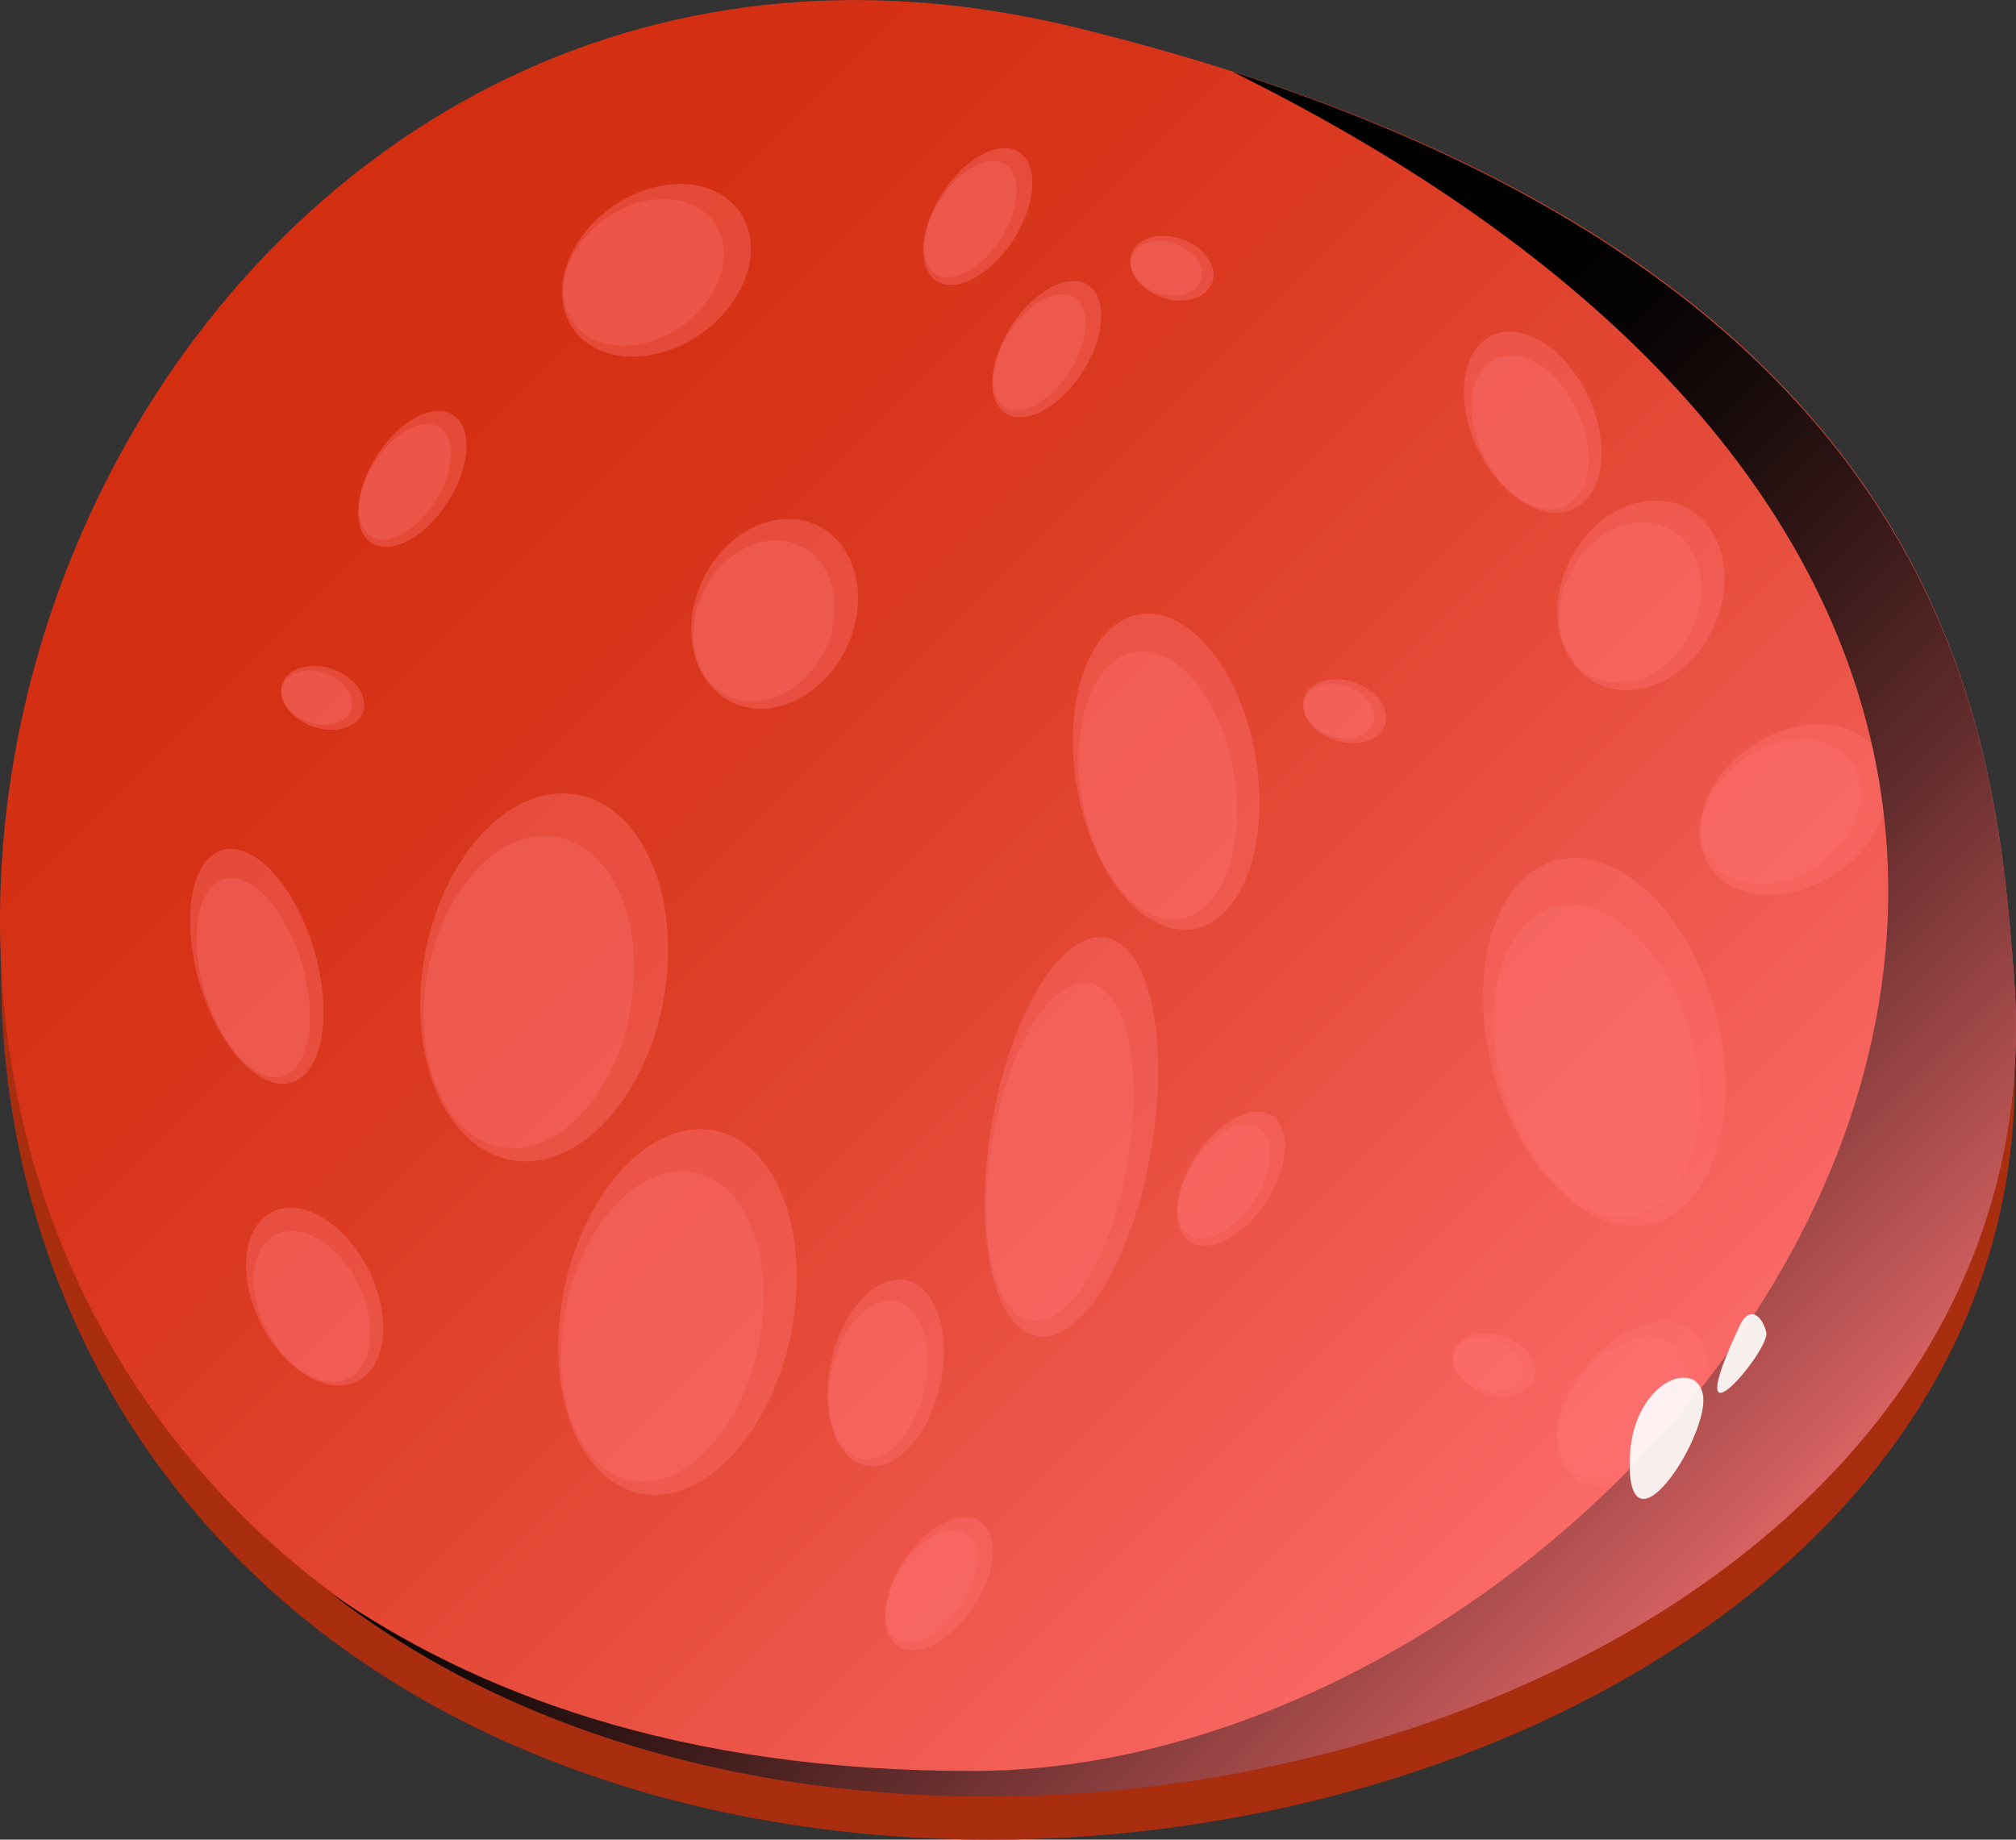 <?xml version="1.0" encoding="UTF-8"?>
<svg xmlns="http://www.w3.org/2000/svg" xmlns:xlink="http://www.w3.org/1999/xlink" viewBox="0 0 137.34 125.34">
  <rect x="0" y="0" width="137.34" height="125.34" fill="#333333" stroke="none"/>
  <defs>
    <style>
      .cls-1 {
        fill: #a92e10;
      }

      .cls-2 {
        isolation: isolate;
      }

      .cls-3 {
        fill: url(#_Áåçûìÿííûé_ãðàäèåíò_58);
      }

      .cls-4 {
        fill: url(#_Áåçûìÿííûé_ãðàäèåíò_338);
      }

      .cls-4, .cls-5, .cls-6 {
        mix-blend-mode: screen;
      }

      .cls-5 {
        fill: #fff;
        opacity: .9;
      }

      .cls-6 {
        fill: #ff7373;
        opacity: .53;
      }

      .cls-7 {
        opacity: .71;
      }
    </style>
    <linearGradient id="_Áåçûìÿííûé_ãðàäèåíò_58" data-name="Áåçûìÿííûé ãðàäèåíò 58" x1="19.82" y1="15.62" x2="114.65" y2="110.45" gradientUnits="userSpaceOnUse">
      <stop offset="0" stop-color="#d32e10"/>
      <stop offset=".17" stop-color="#d53115"/>
      <stop offset=".39" stop-color="#dc3c24"/>
      <stop offset=".63" stop-color="#e74e3e"/>
      <stop offset=".89" stop-color="#f76661"/>
      <stop offset="1" stop-color="#ff7373"/>
    </linearGradient>
    <linearGradient id="_Áåçûìÿííûé_ãðàäèåíò_338" data-name="Áåçûìÿííûé ãðàäèåíò 338" x1="42.89" y1="38.35" x2="120.7" y2="116.16" gradientUnits="userSpaceOnUse">
      <stop offset=".26" stop-color="#000"/>
      <stop offset=".33" stop-color="#060303"/>
      <stop offset=".42" stop-color="#190b0b"/>
      <stop offset=".53" stop-color="#391919"/>
      <stop offset=".66" stop-color="#642d2d"/>
      <stop offset=".79" stop-color="#9c4646"/>
      <stop offset=".94" stop-color="#df6565"/>
      <stop offset="1" stop-color="#ff7373"/>
    </linearGradient>
  </defs>
  <g class="cls-2">
    <g id="Layer_2" data-name="Layer 2">
      <g id="_Ñëîé_1" data-name="Ñëîé 1">
        <g>
          <path class="cls-1" d="m137.12,69.76c4.17,52.98-84.27,74.57-121.49,35.85C-22.03,66.43,13.11-9.43,73.4,5.39c60.04,14.76,62.45,48.13,63.73,64.37Z"/>
          <path class="cls-3" d="m137.19,66.4c4.17,53.09-84.36,74.72-121.61,35.93C-22.12,63.07,13.05-12.95,73.4,1.9c60.1,14.79,62.51,48.22,63.79,64.5Z"/>
          <g class="cls-7">
            <path class="cls-6" d="m23.91,93.81c1.63-1.02,1.78-3.99.32-6.64-1.46-2.65-3.97-3.97-5.6-2.95-1.64,1.02-1.78,4-.32,6.64,1.46,2.65,3.96,3.96,5.6,2.95Z"/>
            <path class="cls-6" d="m24.55,93.99c1.92-1.2,2.1-4.7.38-7.82-1.72-3.12-4.67-4.68-6.6-3.48-1.93,1.2-2.09,4.71-.38,7.83,1.72,3.12,4.67,4.67,6.59,3.47Z"/>
            <path class="cls-6" d="m106.84,34.33c1.66-1.04,1.85-4.07.42-6.76-1.44-2.7-3.95-4.05-5.62-3.01-1.67,1.04-1.85,4.07-.41,6.77,1.44,2.7,3.95,4.04,5.61,3Z"/>
            <path class="cls-6" d="m107.48,34.52c1.96-1.22,2.18-4.79.49-7.97-1.69-3.18-4.66-4.77-6.62-3.54-1.96,1.23-2.18,4.8-.48,7.98,1.69,3.17,4.65,4.76,6.61,3.53Z"/>
            <path class="cls-6" d="m107.7,100.51c1.87.67,4.63-.85,6.19-3.39,1.55-2.55,1.3-5.16-.57-5.84-1.87-.67-4.64.85-6.19,3.4-1.55,2.55-1.29,5.16.57,5.83Z"/>
            <path class="cls-6" d="m107.91,101.09c2.2.79,5.46-1,7.29-3.99,1.83-3,1.53-6.08-.67-6.88-2.2-.79-5.47,1-7.29,4-1.83,3-1.52,6.08.67,6.87Z"/>
            <path class="cls-6" d="m70.55,90.03c2.61-.02,5.47-5.19,6.39-11.56.92-6.38-.46-11.55-3.08-11.53-2.62.02-5.48,5.22-6.39,11.6-.91,6.37.48,11.51,3.09,11.49Z"/>
            <path class="cls-6" d="m71.05,91.06c3.08-.02,6.44-6.11,7.52-13.62,1.08-7.52-.54-13.62-3.63-13.59-3.09.02-6.46,6.15-7.53,13.68-1.07,7.5.56,13.56,3.64,13.53Z"/>
            <path class="cls-6" d="m51.29,47.79c2.63-.02,5.1-2.49,5.53-5.52.42-3.03-1.37-5.47-4-5.45-2.63.02-5.11,2.5-5.53,5.53-.42,3.03,1.37,5.46,4,5.44Z"/>
            <path class="cls-6" d="m51.87,48.28c3.1-.02,6.01-2.93,6.51-6.5.5-3.57-1.61-6.45-4.71-6.42-3.1.02-6.02,2.94-6.51,6.51-.49,3.57,1.62,6.44,4.71,6.41Z"/>
            <path class="cls-6" d="m110.26,46.55c2.63-.02,5.13-2.49,5.58-5.52.45-3.03-1.32-5.48-3.95-5.46-2.64.02-5.13,2.5-5.58,5.53-.45,3.03,1.32,5.47,3.95,5.45Z"/>
            <path class="cls-6" d="m110.84,47.03c3.1-.02,6.04-2.93,6.57-6.5.53-3.57-1.55-6.45-4.66-6.43-3.1.02-6.05,2.94-6.57,6.51-.53,3.57,1.56,6.44,4.66,6.42Z"/>
            <path class="cls-6" d="m40.56,23.18c2.41,1.05,5.83-.17,7.65-2.72,1.82-2.55,1.33-5.47-1.08-6.52-2.41-1.05-5.84.17-7.65,2.72-1.81,2.55-1.33,5.47,1.08,6.51Z"/>
            <path class="cls-6" d="m40.86,23.86c2.84,1.23,6.87-.2,9-3.2,2.14-3,1.57-6.44-1.27-7.68-2.84-1.24-6.88.2-9.01,3.21-2.13,3-1.56,6.44,1.28,7.67Z"/>
            <path class="cls-6" d="m118.01,59.86c2.38,1.04,5.8-.16,7.64-2.68,1.84-2.52,1.39-5.41-.99-6.45-2.39-1.04-5.81.17-7.65,2.69-1.83,2.52-1.38,5.41,1,6.44Z"/>
            <path class="cls-6" d="m118.3,60.53c2.81,1.22,6.83-.19,9-3.16,2.16-2.97,1.64-6.37-1.17-7.59-2.81-1.22-6.84.2-9.01,3.17-2.16,2.97-1.63,6.37,1.18,7.59Z"/>
            <path class="cls-6" d="m59.06,99.42c1.81-.01,3.62-2.44,4.04-5.42.42-2.98-.7-5.39-2.51-5.38-1.81.01-3.62,2.44-4.04,5.43-.42,2.98.71,5.38,2.51,5.37Z"/>
            <path class="cls-6" d="m59.44,99.9c2.13-.02,4.26-2.87,4.76-6.38.5-3.51-.83-6.35-2.96-6.34-2.13.02-4.26,2.88-4.76,6.39-.49,3.51.83,6.34,2.96,6.32Z"/>
            <path class="cls-6" d="m19.46,73.26c1.75-.77,2.18-4.37.97-8.04-1.22-3.68-3.62-6.03-5.38-5.26-1.75.77-2.18,4.38-.96,8.05,1.22,3.67,3.62,6.01,5.37,5.24Z"/>
            <path class="cls-6" d="m20.09,73.67c2.06-.91,2.57-5.15,1.14-9.47-1.43-4.33-4.27-7.1-6.33-6.19-2.06.91-2.57,5.16-1.14,9.49,1.43,4.32,4.26,7.08,6.32,6.17Z"/>
            <path class="cls-6" d="m35.31,78.22c3.93-.3,7.45-5.28,7.85-11.15.41-5.88-2.46-10.4-6.41-10.11-3.95.3-7.46,5.31-7.85,11.18-.39,5.86,2.48,10.37,6.41,10.07Z"/>
            <path class="cls-6" d="m36.22,79.11c4.63-.35,8.77-6.22,9.25-13.13.48-6.92-2.9-12.26-7.55-11.91-4.65.35-8.79,6.26-9.25,13.18-.46,6.9,2.92,12.21,7.55,11.86Z"/>
            <path class="cls-6" d="m43.95,100.94c3.75-.13,7.32-4.96,7.97-10.8.65-5.85-1.87-10.48-5.63-10.35-3.76.13-7.33,4.99-7.97,10.83-.64,5.83,1.89,10.45,5.64,10.32Z"/>
            <path class="cls-6" d="m44.77,101.85c4.42-.16,8.62-5.85,9.39-12.72.77-6.89-2.2-12.36-6.63-12.2s-8.64,5.88-9.39,12.77c-.75,6.87,2.22,12.31,6.64,12.15Z"/>
            <path class="cls-6" d="m112.17,82.55c3.38-1.49,4.61-7.3,2.73-12.98-1.88-5.69-6.16-9.09-9.55-7.59-3.39,1.5-4.6,7.33-2.71,13.01,1.89,5.67,6.15,9.05,9.54,7.56Z"/>
            <path class="cls-6" d="m113.31,83.1c3.99-1.76,5.43-8.6,3.22-15.29-2.21-6.7-7.25-10.71-11.25-8.94-4,1.77-5.42,8.64-3.2,15.33,2.22,6.68,7.25,10.66,11.23,8.9Z"/>
            <path class="cls-6" d="m80.42,62.61c2.85-.47,4.48-4.92,3.63-9.95-.85-5.03-3.86-8.73-6.73-8.25-2.86.48-4.48,4.94-3.62,9.97.86,5.02,3.87,8.7,6.72,8.23Z"/>
            <path class="cls-6" d="m81.27,63.31c3.36-.56,5.27-5.8,4.27-11.72-1-5.93-4.55-10.29-7.92-9.73-3.37.56-5.28,5.83-4.26,11.75,1.01,5.91,4.55,10.25,7.91,9.69Z"/>
            <path class="cls-6" d="m81.16,84.25c1.22.57,3.2-.64,4.42-2.71,1.22-2.06,1.22-4.2,0-4.77-1.22-.57-3.2.64-4.42,2.71-1.22,2.06-1.22,4.2,0,4.77Z"/>
            <path class="cls-6" d="m81.26,84.72c1.44.67,3.77-.76,5.21-3.19,1.44-2.43,1.44-4.95,0-5.62-1.44-.67-3.77.76-5.21,3.19-1.44,2.43-1.43,4.94,0,5.61Z"/>
            <path class="cls-6" d="m90.26,49.96c1.22.59,2.63.39,3.16-.45.52-.84-.04-1.99-1.26-2.58-1.22-.59-2.63-.39-3.16.45-.52.84.04,1.99,1.26,2.58Z"/>
            <path class="cls-6" d="m90.48,50.24c1.44.69,3.1.45,3.72-.53.62-.99-.05-2.35-1.49-3.04-1.44-.69-3.1-.45-3.72.53-.62.99.05,2.35,1.49,3.04Z"/>
            <path class="cls-6" d="m78.5,19.8c1.23.59,2.65.39,3.17-.45.52-.84-.05-2.01-1.27-2.6-1.23-.59-2.65-.39-3.17.46-.52.84.05,2.01,1.27,2.6Z"/>
            <path class="cls-6" d="m78.72,20.08c1.44.7,3.11.46,3.73-.54.62-.99-.05-2.37-1.5-3.07-1.45-.7-3.12-.46-3.73.54-.62,1,.05,2.37,1.5,3.07Z"/>
            <path class="cls-6" d="m100.45,94.46c1.21.58,2.61.38,3.13-.44.52-.82-.04-1.96-1.25-2.54-1.21-.58-2.61-.38-3.14.44s.04,1.96,1.25,2.54Z"/>
            <path class="cls-6" d="m100.67,94.74c1.43.68,3.08.45,3.69-.52.61-.97-.04-2.31-1.47-3-1.43-.68-3.08-.45-3.69.52-.61.97.05,2.31,1.47,3Z"/>
            <path class="cls-6" d="m20.66,49.05c1.23.59,2.64.39,3.15-.45.51-.84-.06-1.99-1.29-2.58-1.23-.59-2.64-.39-3.15.45-.51.84.06,1.99,1.29,2.58Z"/>
            <path class="cls-6" d="m20.88,49.33c1.44.69,3.1.45,3.71-.53.61-.99-.07-2.35-1.52-3.04-1.44-.69-3.11-.45-3.71.53-.6.99.08,2.35,1.52,3.04Z"/>
            <path class="cls-6" d="m61.28,111.8c1.22.56,3.18-.64,4.39-2.68,1.21-2.05,1.2-4.16-.02-4.73-1.22-.56-3.19.64-4.4,2.69-1.21,2.05-1.2,4.16.02,4.73Z"/>
            <path class="cls-6" d="m61.39,112.27c1.43.66,3.75-.75,5.17-3.16,1.43-2.41,1.42-4.91-.02-5.57-1.44-.67-3.75.75-5.18,3.16-1.42,2.41-1.41,4.9.02,5.56Z"/>
            <path class="cls-6" d="m68.59,27.79c1.23.58,3.23-.66,4.45-2.75,1.23-2.1,1.22-4.28-.01-4.85-1.23-.58-3.23.66-4.46,2.76-1.23,2.1-1.22,4.27.01,4.85Z"/>
            <path class="cls-6" d="m68.69,28.27c1.45.68,3.8-.77,5.25-3.24,1.45-2.47,1.44-5.04-.01-5.72-1.45-.68-3.81.77-5.25,3.25-1.44,2.47-1.44,5.03.02,5.71Z"/>
            <path class="cls-6" d="m25.39,36.62c1.23.58,3.22-.65,4.43-2.75,1.21-2.1,1.19-4.26-.04-4.84-1.24-.58-3.22.65-4.43,2.75-1.21,2.1-1.19,4.26.05,4.84Z"/>
            <path class="cls-6" d="m25.5,37.1c1.45.68,3.79-.77,5.22-3.23,1.43-2.47,1.41-5.02-.05-5.7-1.46-.68-3.79.77-5.22,3.24-1.42,2.47-1.4,5.02.05,5.7Z"/>
            <path class="cls-6" d="m63.89,18.75c1.24.58,3.23-.66,4.46-2.76,1.23-2.11,1.22-4.29-.01-4.87-1.24-.58-3.23.66-4.46,2.77-1.23,2.11-1.22,4.28.02,4.86Z"/>
            <path class="cls-6" d="m64,19.24c1.45.68,3.8-.77,5.25-3.25,1.45-2.48,1.44-5.05-.02-5.73-1.46-.68-3.81.78-5.26,3.26-1.44,2.48-1.43,5.05.02,5.73Z"/>
          </g>
          <path class="cls-4" d="m137.19,66.4c-1.2-15.26-3.39-45.45-53.22-61.51,85.96,42.61,29.64,115.65-17.56,115.77-20.23.05-34.15-5.39-43.9-12.14,38.92,30.35,118.66,8.52,114.68-42.12Z"/>
          <path class="cls-5" d="m111.03,100.19c-.27-5.86,4.47-7.81,4.98-5.18.5,2.59-4.72,10.82-4.98,5.18Z"/>
          <path class="cls-5" d="m118.52,90.32c.65-1.39,1.53-.73,1.81.47.28,1.19-6.21,8.89-1.81-.47Z"/>
        </g>
      </g>
    </g>
  </g>
</svg>